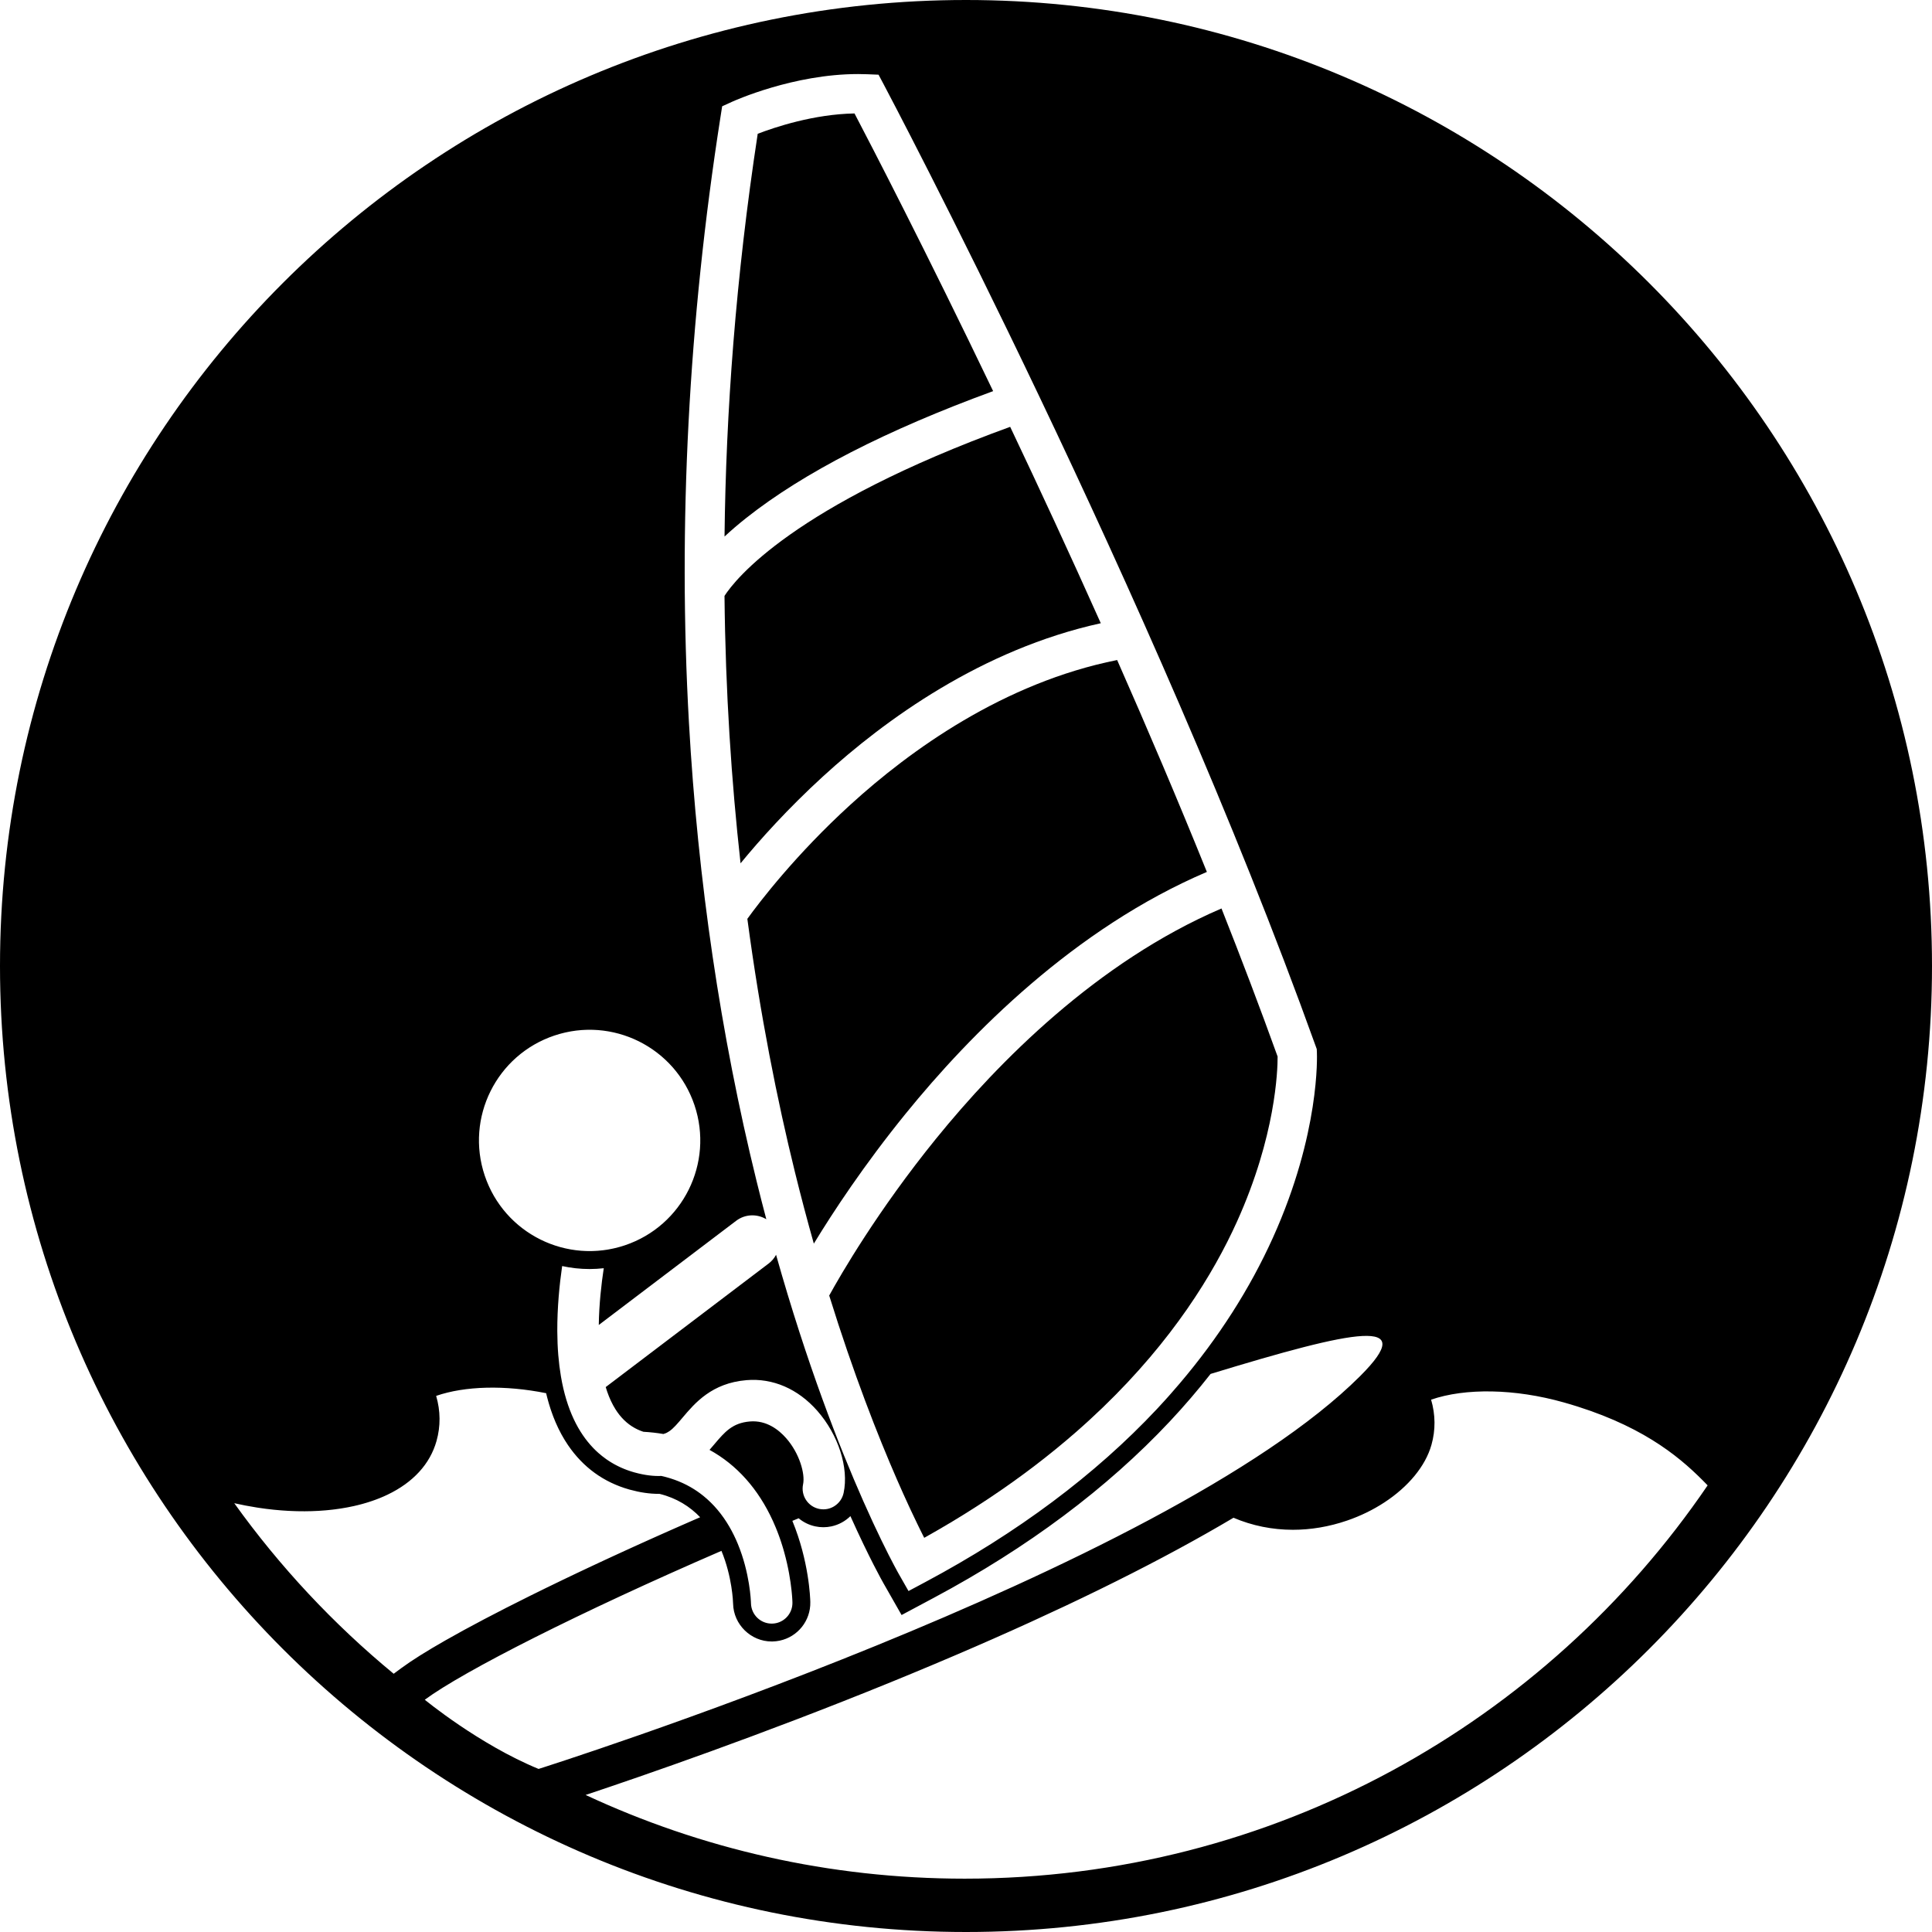 <?xml version="1.0" encoding="utf-8"?>
<!-- Generator: Adobe Illustrator 16.0.0, SVG Export Plug-In . SVG Version: 6.00 Build 0)  -->
<!DOCTYPE svg PUBLIC "-//W3C//DTD SVG 1.1//EN" "http://www.w3.org/Graphics/SVG/1.1/DTD/svg11.dtd">
<svg version="1.1" id="Layer_1" xmlns="http://www.w3.org/2000/svg" xmlns:xlink="http://www.w3.org/1999/xlink" x="0px" y="0px"
	 width="1000px" height="1000px" viewBox="0 0 1000 1000" enable-background="new 0 0 1000 1000" xml:space="preserve">
<g>
	<path d="M426.103,401.769c31.945-29.199,82.037-65.646,143.664-79.188c-16.13-36.071-32.038-70.365-46.901-101.655
		c-112.492,40.866-142.306,78.893-147.867,87.504c0.513,49.879,3.609,96.155,8.31,138.415
		C393.22,434.777,407.648,418.636,426.103,401.769z"/>
	<path d="M514.045,202.447c-35.144-73.248-63.066-127.132-71.753-143.727c-21.074,0.376-41.104,7.068-50.1,10.525
		c-11.384,74.497-16.46,144.24-17.178,208.465c3.25-3.021,6.997-6.259,11.33-9.687C415.834,244.692,458.761,222.654,514.045,202.447
		z"/>
	<path d="M500,0C223.857,0,0,223.857,0,500.001C0,776.143,223.857,1000,500,1000c276.144,0,500-223.857,500-499.999
		C1000,223.857,776.144,0,500,0z M372.939,60.433l0.848-5.415l4.986-2.276c1.289-0.588,31.958-14.411,65.362-14.411
		c1.598,0,3.2,0.032,4.76,0.096l5.84,0.237l2.742,5.162c1.381,2.6,139.078,262.676,223.55,497.729l0.517,1.436l0.072,1.523
		c0.08,1.688,1.69,41.966-22.766,96.131c-11.964,26.499-28.159,51.795-48.219,75.408c0.001,0,0.001,0,0.001,0
		c-0.016,0.019-0.031,0.037-0.047,0.055c-1.537,1.81-3.098,3.608-4.681,5.397c-0.49,0.556-0.979,1.111-1.474,1.665
		c-0.581,0.648-1.165,1.297-1.752,1.943c-1.285,1.417-2.579,2.83-3.896,4.233c-31.825,33.94-72.132,64.055-119.802,89.507
		l-8.741,4.667l-4.907-8.608c-0.025-0.044-0.06-0.105-0.1-0.178c-0.01-0.016-0.021-0.036-0.031-0.053
		c-0.035-0.062-0.072-0.129-0.116-0.207c-0.022-0.04-0.047-0.084-0.071-0.127c-0.035-0.063-0.071-0.128-0.111-0.199
		c-0.036-0.065-0.073-0.132-0.113-0.204c-0.04-0.071-0.082-0.147-0.125-0.227c-0.046-0.084-0.092-0.167-0.143-0.259
		c-0.034-0.063-0.071-0.129-0.107-0.194c-0.432-0.788-1.004-1.845-1.704-3.168c-0.003-0.005-0.005-0.009-0.008-0.014
		c-3.121-5.896-8.773-17.053-15.928-33.238c0-0.001,0-0.001,0-0.002c-12.336-27.907-29.129-70.762-45.091-127.366
		c-0.916,1.715-2.194,3.27-3.845,4.521l-84.264,63.902c-0.02,0.015-0.042,0.027-0.062,0.042c0.245,0.819,0.501,1.618,0.771,2.396
		c1.177,3.406,2.593,6.423,4.244,9.05c0.031,0.049,0.062,0.097,0.093,0.145c0.292,0.46,0.59,0.905,0.896,1.341
		c0.049,0.068,0.098,0.138,0.147,0.207c0.298,0.416,0.603,0.82,0.914,1.214c0.052,0.065,0.104,0.133,0.156,0.197
		c0.333,0.415,0.674,0.815,1.022,1.203c0.028,0.032,0.055,0.065,0.083,0.096c0.77,0.853,1.578,1.643,2.422,2.37
		c0.035,0.03,0.072,0.058,0.106,0.088c0.369,0.313,0.744,0.616,1.126,0.906c0.117,0.089,0.237,0.173,0.355,0.26
		c0.306,0.225,0.615,0.443,0.931,0.653c0.15,0.101,0.303,0.197,0.455,0.294c0.292,0.187,0.588,0.365,0.888,0.539
		c0.167,0.097,0.335,0.192,0.505,0.285c0.298,0.163,0.601,0.318,0.907,0.47c0.171,0.086,0.343,0.173,0.518,0.254
		c0.328,0.154,0.663,0.297,1,0.438c0.155,0.063,0.307,0.134,0.464,0.196c0.495,0.194,0.996,0.377,1.507,0.543
		c3.551,0.201,7.003,0.584,10.346,1.158c0.367-0.095,0.717-0.222,1.063-0.358c0.149-0.06,0.298-0.122,0.444-0.19
		c0.155-0.07,0.307-0.153,0.459-0.232c0.41-0.221,0.814-0.462,1.212-0.741c2.075-1.458,4.051-3.77,6.744-6.956
		c6.384-7.554,15.125-17.901,33.084-19.402c13.613-1.139,26.616,4.48,36.616,15.826c10.941,12.414,16.433,29.511,13.664,42.54
		c-0.639,3.005-2.481,5.441-4.913,6.925c-0.03,0.019-0.061,0.035-0.091,0.054c-0.209,0.124-0.422,0.242-0.639,0.353
		c-0.067,0.033-0.134,0.066-0.202,0.099c-0.186,0.09-0.374,0.174-0.565,0.253c-0.082,0.034-0.164,0.068-0.247,0.101
		c-0.189,0.072-0.381,0.139-0.575,0.2c-0.081,0.026-0.16,0.055-0.241,0.078c-0.272,0.081-0.546,0.152-0.825,0.211
		c-0.71,0.148-1.441,0.227-2.183,0.227c0,0,0,0-0.001,0c-0.004,0-0.008-0.001-0.011-0.001c-0.415,0-0.833-0.032-1.254-0.082
		c-0.001,0-0.001,0-0.002,0c-0.324-0.038-0.649-0.085-0.975-0.154c-5.794-1.231-9.494-6.928-8.262-12.724
		c1.147-5.4-1.88-16.071-8.773-23.894c-3.819-4.333-10.17-9.349-18.732-8.632c-9.098,0.761-13.037,5.421-18.488,11.871
		c-0.776,0.919-1.585,1.874-2.432,2.838c14.088,7.748,25.195,20.122,32.815,36.812c0.532,1.165,1.031,2.327,1.508,3.484
		c0.001,0.003,0.002,0.007,0.003,0.009c0.238,0.578,0.469,1.153,0.693,1.729c0.018,0.045,0.036,0.09,0.053,0.134
		c0.22,0.563,0.432,1.123,0.639,1.684c0.02,0.052,0.04,0.104,0.059,0.158c0.205,0.552,0.402,1.103,0.595,1.652
		c0.021,0.058,0.041,0.115,0.061,0.173c0.192,0.551,0.378,1.097,0.559,1.641c0.017,0.052,0.034,0.104,0.052,0.156
		c0.181,0.55,0.357,1.096,0.527,1.64c0.014,0.043,0.028,0.088,0.042,0.132c0.172,0.552,0.339,1.1,0.5,1.645
		c0.009,0.029,0.018,0.061,0.026,0.09c0.166,0.561,0.326,1.115,0.48,1.667c0.002,0.007,0.003,0.013,0.005,0.02
		c2.228,7.974,3.303,15.004,3.817,19.766c0.001,0.01,0.002,0.02,0.003,0.029c0.035,0.326,0.067,0.64,0.098,0.943
		c0.002,0.02,0.003,0.037,0.005,0.057c0.029,0.294,0.056,0.578,0.081,0.852c0.002,0.024,0.004,0.05,0.007,0.074
		c0.023,0.263,0.045,0.517,0.065,0.759c0.003,0.032,0.005,0.063,0.008,0.096c0.019,0.229,0.036,0.45,0.051,0.66
		c0.003,0.041,0.006,0.079,0.008,0.119c0.015,0.198,0.028,0.39,0.04,0.568c0.002,0.037,0.004,0.07,0.007,0.107
		c0.011,0.174,0.021,0.34,0.03,0.494c0.002,0.034,0.003,0.064,0.005,0.097c0.008,0.147,0.016,0.288,0.022,0.415
		c0.002,0.033,0.003,0.062,0.004,0.094c0.006,0.117,0.011,0.229,0.015,0.327c0.002,0.038,0.003,0.065,0.004,0.101
		c0.003,0.079,0.006,0.158,0.009,0.223c0.002,0.048,0.002,0.082,0.004,0.12s0.003,0.083,0.004,0.112
		c0.001,0.06,0.002,0.104,0.003,0.129c0.109,5.242-3.561,9.685-8.511,10.722c-0.645,0.136-1.308,0.212-1.99,0.226
		c-0.077,0.002-0.151,0.003-0.228,0.003c-0.158,0-0.312-0.017-0.468-0.023c-0.167-0.007-0.335-0.01-0.5-0.024
		c-0.193-0.018-0.382-0.048-0.573-0.075c-0.162-0.023-0.325-0.042-0.484-0.073c-0.188-0.036-0.371-0.084-0.555-0.13
		c-0.156-0.039-0.314-0.072-0.467-0.119c-0.181-0.053-0.357-0.119-0.534-0.183c-0.149-0.052-0.301-0.101-0.448-0.16
		c-0.174-0.071-0.341-0.153-0.51-0.232c-0.143-0.067-0.288-0.129-0.427-0.202c-0.165-0.086-0.321-0.184-0.481-0.277
		c-0.135-0.081-0.273-0.156-0.405-0.242c-0.154-0.101-0.3-0.213-0.449-0.321c-0.127-0.093-0.257-0.181-0.379-0.278
		c-0.145-0.114-0.279-0.24-0.417-0.362c-0.117-0.104-0.238-0.202-0.351-0.312c-0.132-0.127-0.254-0.265-0.38-0.399
		c-0.107-0.115-0.219-0.225-0.321-0.345c-0.12-0.139-0.228-0.289-0.341-0.435c-0.096-0.124-0.197-0.244-0.287-0.373
		c-0.108-0.153-0.204-0.316-0.304-0.476c-0.082-0.13-0.169-0.257-0.246-0.391c-0.095-0.167-0.176-0.342-0.262-0.515
		c-0.068-0.136-0.143-0.268-0.205-0.407c-0.08-0.178-0.145-0.364-0.215-0.548c-0.054-0.141-0.115-0.278-0.164-0.423
		c-0.066-0.197-0.116-0.402-0.17-0.605c-0.037-0.137-0.083-0.27-0.114-0.408c-0.053-0.233-0.088-0.475-0.126-0.714
		c-0.018-0.113-0.045-0.224-0.059-0.339c-0.044-0.355-0.072-0.719-0.08-1.086c-0.032-1.246-0.549-15.638-6.825-30.813
		c-2.486-6.011-5.877-12.142-10.5-17.631c-0.49-0.581-0.997-1.153-1.515-1.719c-0.147-0.16-0.299-0.318-0.448-0.478
		c-0.388-0.415-0.784-0.825-1.188-1.23c-0.166-0.165-0.332-0.331-0.5-0.495c-0.448-0.438-0.907-0.869-1.374-1.293
		c-0.116-0.105-0.229-0.213-0.346-0.318c-0.605-0.54-1.226-1.069-1.863-1.588c-0.459-0.373-0.927-0.739-1.404-1.099
		c-0.098-0.074-0.198-0.146-0.296-0.22c-0.427-0.316-0.86-0.629-1.3-0.936c-0.136-0.094-0.273-0.188-0.411-0.281
		c-0.419-0.285-0.844-0.564-1.275-0.839c-0.147-0.095-0.293-0.188-0.442-0.281c-0.454-0.283-0.918-0.56-1.387-0.831
		c-0.124-0.072-0.244-0.146-0.369-0.216c-1.194-0.679-2.433-1.318-3.72-1.915c-0.155-0.072-0.314-0.14-0.47-0.21
		c-0.479-0.218-0.963-0.43-1.456-0.635c-0.225-0.094-0.455-0.184-0.683-0.275c-0.436-0.175-0.877-0.345-1.324-0.51
		c-0.253-0.094-0.508-0.186-0.765-0.276c-0.44-0.154-0.887-0.304-1.338-0.45c-0.26-0.084-0.52-0.169-0.784-0.25
		c-0.485-0.148-0.98-0.29-1.477-0.428c-0.232-0.064-0.461-0.133-0.697-0.195c-0.734-0.193-1.479-0.377-2.238-0.546
		c-0.471,0.019-0.949,0.029-1.434,0.029c-0.018,0-0.036-0.001-0.054-0.001c-0.115,0-0.234-0.006-0.351-0.007
		c-0.377-0.004-0.757-0.012-1.143-0.027c-0.182-0.008-0.367-0.021-0.55-0.031c-0.328-0.018-0.658-0.038-0.993-0.065
		c-0.208-0.016-0.417-0.037-0.627-0.057c-0.32-0.03-0.643-0.064-0.97-0.104c-0.22-0.025-0.442-0.054-0.665-0.084
		c-0.328-0.044-0.659-0.093-0.993-0.145c-0.226-0.035-0.452-0.071-0.679-0.11c-0.347-0.059-0.698-0.125-1.05-0.192
		c-0.222-0.044-0.443-0.084-0.667-0.131c-0.39-0.081-0.788-0.171-1.186-0.263c-0.193-0.044-0.383-0.085-0.578-0.132
		c-0.597-0.145-1.201-0.299-1.816-0.469c-0.047-0.012-0.093-0.024-0.14-0.037c-0.08-0.022-0.156-0.04-0.235-0.062
		c-0.518-0.146-1.04-0.305-1.562-0.471c-0.172-0.056-0.344-0.115-0.517-0.172c-0.353-0.117-0.707-0.236-1.062-0.363
		c-0.208-0.073-0.416-0.15-0.625-0.228c-0.324-0.12-0.647-0.244-0.971-0.373c-0.221-0.087-0.441-0.174-0.662-0.266
		c-0.319-0.132-0.639-0.271-0.959-0.412c-0.221-0.097-0.441-0.19-0.662-0.291c-0.38-0.174-0.76-0.358-1.14-0.545
		c-0.362-0.178-0.724-0.363-1.086-0.553c-0.281-0.147-0.562-0.292-0.841-0.445c-0.291-0.16-0.58-0.329-0.869-0.496
		c-0.227-0.131-0.453-0.263-0.68-0.398c-0.309-0.186-0.618-0.378-0.925-0.573c-0.198-0.126-0.396-0.255-0.593-0.384
		c-0.329-0.216-0.657-0.435-0.984-0.66c-0.149-0.104-0.298-0.213-0.447-0.319c-1.289-0.917-2.562-1.921-3.812-3.026
		c-0.009-0.008-0.02-0.017-0.029-0.025c-0.403-0.357-0.803-0.729-1.201-1.107c-0.076-0.071-0.152-0.144-0.228-0.216
		c-0.393-0.379-0.783-0.769-1.17-1.168c-0.061-0.063-0.122-0.127-0.182-0.19c-7.431-7.751-13.667-19.458-16.639-37.008
		c0-0.001,0-0.002,0-0.002c-1.161-6.856-1.834-14.584-1.872-23.339c-0.053-12.322,1.141-24.197,2.513-33.717
		c4.597,1.002,9.346,1.537,14.193,1.537c2.459,0,4.909-0.147,7.345-0.42c-1.248,8.193-2.418,18.585-2.577,29.372l71.108-53.925
		c4.679-3.546,10.875-3.667,15.605-0.794c-1.698-6.425-3.381-13-5.04-19.741c-18.627-75.69-30.405-155.536-35.008-237.319
		C350.86,271.841,356.354,166.341,372.939,60.433z M286.939,536c0.859-0.289,1.721-0.55,2.583-0.796
		c0.273-0.078,0.548-0.147,0.821-0.222c0.598-0.161,1.196-0.313,1.795-0.455c0.31-0.072,0.62-0.143,0.93-0.21
		c0.587-0.128,1.175-0.245,1.762-0.354c0.291-0.054,0.582-0.11,0.872-0.16c0.739-0.125,1.479-0.234,2.218-0.329
		c0.126-0.016,0.253-0.038,0.38-0.053c0.86-0.106,1.72-0.188,2.579-0.253c0.265-0.02,0.528-0.031,0.792-0.048
		c0.606-0.037,1.212-0.067,1.816-0.086c0.311-0.01,0.621-0.015,0.931-0.019c0.58-0.009,1.159-0.007,1.737,0.003
		c0.288,0.005,0.576,0.008,0.863,0.018c0.703,0.022,1.405,0.06,2.104,0.107c0.15,0.011,0.301,0.016,0.45,0.027
		c0.845,0.065,1.686,0.151,2.523,0.254c0.236,0.029,0.471,0.065,0.707,0.097c0.611,0.083,1.22,0.173,1.827,0.275
		c0.286,0.048,0.57,0.1,0.854,0.151c0.578,0.106,1.155,0.222,1.729,0.346c0.263,0.057,0.526,0.111,0.789,0.172
		c0.717,0.166,1.43,0.345,2.139,0.537c0.103,0.028,0.208,0.052,0.311,0.08c0.814,0.226,1.622,0.473,2.424,0.734
		c0.216,0.07,0.43,0.147,0.646,0.221c0.588,0.198,1.173,0.406,1.753,0.624c0.261,0.098,0.52,0.198,0.779,0.299
		c0.556,0.218,1.108,0.446,1.657,0.682c0.235,0.1,0.47,0.197,0.704,0.302c0.702,0.312,1.399,0.636,2.087,0.976
		c0.064,0.032,0.13,0.061,0.194,0.093c0.758,0.377,1.506,0.773,2.247,1.184c0.195,0.108,0.387,0.223,0.58,0.333
		c0.543,0.309,1.081,0.624,1.613,0.95c0.234,0.144,0.467,0.289,0.699,0.436c0.509,0.323,1.013,0.654,1.513,0.992
		c0.208,0.142,0.417,0.28,0.624,0.424c0.649,0.453,1.29,0.917,1.921,1.396c0.04,0.03,0.082,0.059,0.122,0.089
		c0.674,0.516,1.335,1.051,1.987,1.596c0.178,0.149,0.351,0.304,0.527,0.455c0.471,0.403,0.936,0.813,1.394,1.233
		c0.206,0.189,0.41,0.381,0.614,0.572c0.439,0.414,0.871,0.838,1.298,1.267c0.181,0.182,0.363,0.36,0.542,0.545
		c0.563,0.584,1.118,1.177,1.658,1.785c0.025,0.028,0.053,0.056,0.079,0.086c0.566,0.64,1.116,1.297,1.655,1.965
		c0.156,0.192,0.306,0.391,0.458,0.586c0.381,0.484,0.755,0.974,1.121,1.473c0.173,0.235,0.343,0.472,0.513,0.71
		c0.351,0.495,0.694,0.997,1.031,1.506c0.147,0.222,0.297,0.441,0.442,0.665c0.455,0.708,0.898,1.424,1.324,2.155
		c0.012,0.021,0.025,0.042,0.038,0.063c0.437,0.753,0.854,1.521,1.259,2.299c0.123,0.236,0.239,0.476,0.359,0.715
		c0.279,0.556,0.552,1.115,0.814,1.683c0.128,0.277,0.254,0.556,0.379,0.836c0.252,0.569,0.494,1.146,0.73,1.726
		c0.104,0.257,0.211,0.512,0.312,0.771c0.324,0.834,0.635,1.677,0.923,2.533c10.076,29.981-6.06,62.453-36.041,72.529
		c-0.859,0.288-1.72,0.55-2.582,0.796c-0.274,0.077-0.55,0.147-0.825,0.221c-0.597,0.161-1.194,0.314-1.792,0.455
		c-0.31,0.072-0.621,0.144-0.931,0.21c-0.59,0.129-1.181,0.246-1.771,0.355c-0.286,0.053-0.573,0.108-0.859,0.157
		c-0.167,0.028-0.333,0.048-0.5,0.074c0,0.005-0.001,0.009-0.002,0.013c-0.468,0.075-0.937,0.133-1.405,0.196
		c-0.115,0.016-0.23,0.037-0.346,0.052c-0.115,0.016-0.23,0.035-0.345,0.049c-0.029,0.004-0.057,0.005-0.085,0.008
		c-0.836,0.102-1.671,0.182-2.506,0.246c-0.001,0-0.003,0-0.004,0c-0.227,0.018-0.453,0.027-0.68,0.041
		c-0.645,0.04-1.289,0.074-1.932,0.093c-0.001,0-0.001,0-0.002,0c-0.031,0.001-0.062,0.001-0.093,0.002
		c-0.531,0.016-1.062,0.031-1.592,0.031c-0.224,0-0.446-0.016-0.669-0.019c-0.107-0.002-0.215,0.001-0.323-0.001
		c-0.274-0.004-0.549-0.007-0.823-0.017c-0.238-0.007-0.474-0.025-0.711-0.036c-0.384-0.017-0.768-0.034-1.151-0.059
		c-0.104-0.007-0.208-0.009-0.311-0.016c-0.128-0.01-0.257-0.013-0.385-0.023c-0.481-0.037-0.959-0.095-1.438-0.145
		c-0.275-0.028-0.552-0.051-0.827-0.083c-0.092-0.011-0.186-0.018-0.277-0.028c-0.227-0.027-0.452-0.063-0.678-0.093
		c-0.621-0.084-1.24-0.176-1.857-0.279c-0.013-0.002-0.025-0.005-0.038-0.007c-0.083-0.015-0.167-0.029-0.25-0.044
		c-0.183-0.032-0.366-0.064-0.549-0.098c-0.583-0.107-1.165-0.225-1.744-0.35c-0.227-0.049-0.454-0.098-0.679-0.147
		c0,0-0.001,0-0.001,0c-0.033-0.008-0.066-0.015-0.1-0.022c-0.72-0.166-1.436-0.345-2.148-0.539c-0.1-0.026-0.202-0.051-0.302-0.078
		c-0.815-0.227-1.623-0.473-2.426-0.733c-0.216-0.071-0.429-0.147-0.644-0.221c-0.589-0.199-1.174-0.406-1.755-0.624
		c-0.261-0.098-0.52-0.199-0.779-0.301c-0.554-0.217-1.104-0.444-1.652-0.678c-0.237-0.102-0.475-0.201-0.711-0.306
		c-0.695-0.309-1.384-0.631-2.066-0.967c-0.071-0.035-0.144-0.066-0.214-0.102c-0.756-0.376-1.502-0.771-2.241-1.181
		c-0.199-0.11-0.395-0.227-0.592-0.34c-0.539-0.307-1.073-0.62-1.602-0.944c-0.236-0.145-0.471-0.291-0.705-0.439
		c-0.506-0.32-1.006-0.649-1.502-0.985c-0.211-0.144-0.424-0.284-0.633-0.43c-0.642-0.448-1.276-0.907-1.9-1.381
		c-0.047-0.036-0.095-0.069-0.143-0.105c-0.672-0.514-1.332-1.046-1.981-1.591c-0.181-0.151-0.358-0.31-0.538-0.463
		c-0.467-0.4-0.928-0.809-1.383-1.225c-0.208-0.19-0.415-0.385-0.621-0.579c-0.437-0.412-0.867-0.833-1.291-1.26
		c-0.182-0.183-0.367-0.364-0.546-0.55c-0.561-0.58-1.112-1.169-1.648-1.773c-0.029-0.032-0.059-0.063-0.088-0.096
		c-0.565-0.64-1.114-1.295-1.652-1.962c-0.158-0.196-0.311-0.396-0.466-0.595c-0.378-0.481-0.75-0.969-1.114-1.464
		c-0.173-0.236-0.345-0.475-0.516-0.714c-0.351-0.494-0.692-0.995-1.028-1.502c-0.148-0.222-0.299-0.443-0.445-0.669
		c-0.453-0.704-0.895-1.419-1.319-2.147c-0.014-0.023-0.029-0.047-0.043-0.07c-0.437-0.752-0.854-1.521-1.258-2.297
		c-0.123-0.237-0.239-0.479-0.36-0.718c-0.278-0.554-0.551-1.113-0.813-1.679c-0.129-0.279-0.255-0.559-0.38-0.84
		c-0.252-0.567-0.494-1.143-0.729-1.723c-0.104-0.258-0.212-0.513-0.313-0.773c-0.324-0.834-0.635-1.676-0.923-2.532
		C240.822,578.55,256.958,546.076,286.939,536z M203.769,866.34c-31.172-25.705-58.933-55.394-82.515-88.284
		c3.871,0.877,7.729,1.608,11.561,2.211c0.359,0.057,0.719,0.116,1.077,0.169c1.112,0.168,2.22,0.322,3.327,0.467
		c0.166,0.021,0.332,0.047,0.497,0.067c1.298,0.165,2.592,0.314,3.881,0.446c0.198,0.021,0.394,0.036,0.591,0.057
		c1.055,0.104,2.108,0.199,3.156,0.283c0.394,0.03,0.785,0.056,1.177,0.084c0.856,0.062,1.709,0.117,2.56,0.164
		c0.44,0.024,0.879,0.046,1.317,0.065c0.81,0.038,1.617,0.067,2.422,0.092c0.439,0.013,0.879,0.026,1.316,0.036
		c0.833,0.018,1.663,0.025,2.49,0.027c0.388,0.002,0.778,0.008,1.166,0.006c1.042-0.006,2.077-0.022,3.107-0.051
		c0.162-0.005,0.325-0.005,0.486-0.01c1.189-0.036,2.37-0.091,3.543-0.158c0.334-0.02,0.665-0.047,0.999-0.068
		c0.833-0.054,1.663-0.113,2.487-0.184c0.426-0.036,0.848-0.079,1.271-0.119c0.729-0.07,1.455-0.145,2.177-0.228
		c0.442-0.051,0.882-0.104,1.321-0.159c0.708-0.089,1.411-0.186,2.11-0.287c0.424-0.062,0.85-0.122,1.271-0.189
		c0.746-0.116,1.483-0.244,2.219-0.375c0.357-0.064,0.717-0.123,1.072-0.189c1.081-0.205,2.154-0.421,3.212-0.657
		c0.767-0.171,1.523-0.35,2.273-0.536c0.252-0.063,0.498-0.129,0.748-0.193c0.496-0.128,0.992-0.256,1.48-0.39
		c0.283-0.078,0.563-0.159,0.844-0.24c0.451-0.128,0.9-0.259,1.344-0.393c0.282-0.086,0.562-0.173,0.841-0.261
		c0.439-0.138,0.875-0.278,1.308-0.422c0.268-0.089,0.535-0.179,0.801-0.271c0.444-0.151,0.884-0.308,1.32-0.467
		c0.243-0.088,0.486-0.176,0.726-0.266c0.471-0.176,0.935-0.357,1.396-0.541c0.196-0.077,0.396-0.154,0.591-0.233
		c0.554-0.226,1.1-0.457,1.641-0.693c0.097-0.042,0.197-0.082,0.293-0.126c0.656-0.289,1.302-0.586,1.937-0.89h0.001
		c13.191-6.319,21.98-15.841,25.326-27.746c2.17-7.688,2.09-15.618-0.182-23.375c14.936-5.164,35.633-5.666,56.929-1.396
		c0.046,0.198,0.091,0.4,0.139,0.599c0.126,0.521,0.256,1.037,0.389,1.551c0.164,0.631,0.334,1.255,0.507,1.875
		c0.154,0.548,0.309,1.095,0.47,1.635c0.236,0.792,0.479,1.574,0.733,2.347c0.135,0.411,0.274,0.818,0.414,1.225
		c0.226,0.656,0.458,1.306,0.697,1.948c0.124,0.333,0.244,0.671,0.37,1c0.351,0.91,0.715,1.807,1.091,2.689
		c0.124,0.291,0.253,0.577,0.381,0.864c0.302,0.687,0.612,1.363,0.93,2.03c0.129,0.272,0.257,0.546,0.389,0.814
		c0.431,0.878,0.874,1.743,1.333,2.589c0.087,0.161,0.179,0.317,0.267,0.476c0.399,0.723,0.809,1.433,1.229,2.131
		c0.138,0.229,0.276,0.458,0.416,0.685c0.51,0.826,1.03,1.642,1.57,2.435c7.836,11.5,18.487,19.219,31.657,22.944l0.049,0.015
		l0.049,0.013c0.081,0.022,0.159,0.042,0.238,0.063l0.02,0.005c0.055,0.016,0.107,0.029,0.157,0.042
		c5.144,1.413,10.092,2.129,14.707,2.129c0.16,0,0.32-0.001,0.48-0.003c1.104,0.271,2.175,0.579,3.217,0.916
		c0.019,0.006,0.038,0.011,0.057,0.018c0.068,0.021,0.13,0.05,0.197,0.072h0.016c0.932,0.309,1.837,0.644,2.72,1.002
		c0.019,0.008,0.04,0.014,0.059,0.021c0.027,0.012,0.056,0.021,0.083,0.033c0.257,0.104,0.495,0.229,0.748,0.338
		c0.618,0.268,1.234,0.537,1.829,0.828c0.072,0.035,0.15,0.065,0.222,0.101c0.028,0.014,0.057,0.026,0.085,0.041
		c0.256,0.127,0.492,0.273,0.743,0.405c0.511,0.268,1.02,0.539,1.513,0.824c0.121,0.069,0.251,0.131,0.37,0.201
		c0.024,0.015,0.049,0.028,0.073,0.043c0.202,0.12,0.388,0.254,0.587,0.377c0.475,0.293,0.943,0.592,1.4,0.899
		c0.158,0.106,0.328,0.204,0.485,0.313c0.016,0.011,0.033,0.021,0.049,0.033c0.148,0.104,0.283,0.216,0.429,0.32
		c0.456,0.326,0.9,0.661,1.338,1.001c0.184,0.142,0.381,0.275,0.562,0.42c0.008,0.006,0.015,0.012,0.023,0.018
		c0.094,0.076,0.179,0.157,0.272,0.233c0.467,0.383,0.918,0.777,1.366,1.174c0.18,0.161,0.374,0.312,0.551,0.475
		c0,0.001,0,0.001,0.001,0.001c0.044,0.041,0.084,0.085,0.128,0.125c0.659,0.61,1.299,1.234,1.914,1.875
		c-0.144,0.063-0.287,0.125-0.431,0.188c-1.313,0.57-2.621,1.141-3.925,1.71c-0.506,0.222-1.012,0.442-1.518,0.664
		c-1.238,0.542-2.473,1.083-3.704,1.624c-0.397,0.175-0.794,0.35-1.19,0.524c-1.229,0.541-2.455,1.082-3.676,1.623
		c-0.493,0.218-0.984,0.436-1.476,0.653c-1.208,0.535-2.41,1.069-3.609,1.604c-0.439,0.195-0.876,0.39-1.314,0.585
		c-1.155,0.516-2.305,1.03-3.452,1.544c-0.521,0.234-1.042,0.468-1.561,0.701c-1.128,0.508-2.253,1.013-3.373,1.519
		c-0.488,0.221-0.976,0.44-1.462,0.66c-1.111,0.502-2.217,1.004-3.32,1.504c-0.489,0.223-0.978,0.445-1.466,0.667
		c-1.144,0.521-2.283,1.04-3.416,1.558c-0.436,0.2-0.871,0.399-1.305,0.599c-1.114,0.51-2.224,1.019-3.328,1.528
		c-0.456,0.209-0.91,0.418-1.364,0.627c-1.196,0.552-2.388,1.103-3.572,1.651c-0.296,0.138-0.592,0.275-0.888,0.413
		c-1.159,0.538-2.312,1.074-3.459,1.609c-0.411,0.192-0.821,0.384-1.23,0.575c-1.271,0.594-2.536,1.187-3.791,1.776
		c-0.13,0.061-0.259,0.122-0.388,0.183c-1.23,0.579-2.452,1.156-3.667,1.731c-0.341,0.161-0.682,0.322-1.021,0.483
		c-1.303,0.618-2.6,1.233-3.885,1.846c-0.009,0.005-0.019,0.01-0.028,0.014c-1.298,0.62-2.584,1.235-3.864,1.851
		c-0.271,0.13-0.543,0.261-0.814,0.391c-2.624,1.262-5.207,2.513-7.747,3.752c-0.175,0.085-0.35,0.171-0.526,0.256
		c-2.62,1.278-5.194,2.545-7.72,3.797c-0.084,0.041-0.169,0.083-0.253,0.124c-17.166,8.512-32.084,16.358-44.007,23.153h-0.006
		c-9.779,5.572-17.544,10.437-22.882,14.38L203.769,866.34z M219.867,879.779c19.994-14.768,80.188-45.301,153.553-77.063
		c5.556,13.441,6.006,26.384,6.032,27.409c0.249,10.742,9.211,19.501,19.977,19.501c0.141,0,0.281-0.001,0.423-0.004
		c1.238-0.025,2.487-0.168,3.702-0.424c9.389-1.967,16.063-10.369,15.863-19.977c-0.047-2.215-0.7-21.223-9.292-42.03
		c1.082-0.446,2.169-0.893,3.254-1.339c2.417,2.019,5.341,3.497,8.63,4.196c1.369,0.291,2.772,0.439,4.167,0.439
		c1.368,0,2.741-0.142,4.081-0.422c3.827-0.805,7.241-2.69,9.917-5.321c9.781,21.755,16.441,33.57,17.115,34.752l4.907,8.609
		l4.461,7.826l7.947-4.243l8.741-4.668c48.563-25.929,89.677-56.66,122.195-91.341c7.476-7.973,14.486-16.163,21.054-24.539
		c75.147-22.929,108.379-29.801,77.396,1.137c-101.132,100.98-425.22,203.315-425.22,203.315
		C247.898,902.907,219.867,879.779,219.867,879.779z M499.333,972.394c-70.117,0-136.604-15.529-196.22-43.326
		c29.378-9.789,90.779-30.961,158.04-58.397c15.063-6.145,29.548-12.241,43.47-18.29c3.205-1.393,6.382-2.782,9.526-4.17
		c0.032-0.015,0.064-0.028,0.097-0.043c3.183-1.404,6.334-2.807,9.454-4.206c0.068-0.03,0.138-0.062,0.208-0.092
		c3.063-1.375,6.096-2.747,9.1-4.116c0.237-0.107,0.474-0.216,0.71-0.323c5.945-2.714,11.771-5.417,17.478-8.108
		c0.289-0.137,0.577-0.272,0.865-0.408c2.853-1.348,5.68-2.693,8.473-4.036c0.001-0.001,0.003-0.002,0.005-0.003
		c2.77-1.33,5.503-2.658,8.214-3.983c0.241-0.118,0.484-0.236,0.725-0.354c2.665-1.306,5.301-2.608,7.909-3.909
		c0.276-0.139,0.552-0.275,0.828-0.414c2.596-1.297,5.168-2.592,7.706-3.884c0.031-0.015,0.062-0.03,0.092-0.046
		c2.535-1.29,5.035-2.576,7.514-3.861c0.377-0.195,0.753-0.391,1.128-0.586c2.464-1.28,4.904-2.559,7.312-3.833
		c0.01-0.006,0.02-0.011,0.029-0.017c2.36-1.251,4.686-2.499,6.992-3.745c0.377-0.203,0.756-0.408,1.131-0.611
		c2.262-1.226,4.497-2.448,6.705-3.669c0.332-0.184,0.66-0.366,0.991-0.55c2.04-1.132,4.058-2.261,6.052-3.388
		c0.276-0.156,0.556-0.313,0.83-0.468c2.117-1.199,4.204-2.396,6.269-3.589c0.438-0.254,0.871-0.506,1.306-0.758
		c2.083-1.21,4.149-2.419,6.179-3.623c9.678,4.126,20.091,6.232,30.765,6.231c9.271,0,18.737-1.581,28.079-4.789
		c0.797-0.273,1.585-0.56,2.368-0.854c0.233-0.088,0.465-0.179,0.696-0.269c0.568-0.219,1.135-0.441,1.696-0.672
		c0.235-0.096,0.471-0.192,0.704-0.29c0.628-0.263,1.252-0.532,1.869-0.808c0.135-0.06,0.271-0.118,0.406-0.179
		c0.786-0.355,1.564-0.72,2.333-1.095c0.025-0.013,0.05-0.025,0.075-0.038c0.729-0.356,1.45-0.724,2.163-1.097
		c0.13-0.069,0.259-0.139,0.39-0.207c0.645-0.343,1.282-0.691,1.913-1.048c0.097-0.054,0.194-0.108,0.292-0.164
		c1.485-0.846,2.933-1.729,4.334-2.645c12.318-8.058,21.265-18.729,24.382-29.813c2.172-7.672,2.092-15.605-0.184-23.382
		c17.644-6.113,43.38-5.725,68.656,1.419c39.042,10.998,58.842,27.255,71.736,40.156h0.002c0.246,0.246,0.482,0.486,0.723,0.729
		c0.172,0.175,0.347,0.35,0.517,0.522c0.269,0.272,0.53,0.542,0.793,0.812c0.113,0.116,0.229,0.234,0.341,0.35h-0.001
		c0.12,0.124,0.244,0.25,0.363,0.373C800.189,891.698,659.192,972.394,499.333,972.394z"/>
	<path d="M484.502,589.375c-30.259,37.303-49.409,70.488-55.306,81.194c12.597,40.578,25.194,72.58,35.034,95.146
		c2.205,5.057,4.271,9.64,6.168,13.74c0.01,0.021,0.02,0.042,0.029,0.063c0.304,0.659,0.604,1.304,0.9,1.937
		c0.014,0.029,0.027,0.058,0.041,0.087c1.222,2.614,2.366,5.013,3.423,7.194c0.02,0.041,0.039,0.081,0.059,0.121
		c0.231,0.477,0.458,0.941,0.68,1.397c0.053,0.107,0.104,0.214,0.157,0.319c0.19,0.388,0.376,0.769,0.56,1.142
		c0.059,0.119,0.118,0.238,0.176,0.356c0.174,0.352,0.344,0.694,0.512,1.031c0.062,0.124,0.124,0.25,0.185,0.372
		c0.171,0.343,0.337,0.676,0.501,1.003c0.046,0.093,0.094,0.188,0.14,0.279c0.209,0.417,0.414,0.824,0.613,1.216
		c2.15-1.201,4.266-2.408,6.366-3.619c0.452-0.261,0.903-0.521,1.352-0.781c2.047-1.188,4.074-2.381,6.072-3.578
		c0.293-0.176,0.582-0.352,0.874-0.528c1.85-1.112,3.679-2.229,5.487-3.35c0.319-0.197,0.642-0.396,0.96-0.594
		c1.962-1.221,3.899-2.446,5.811-3.676c0.349-0.223,0.692-0.446,1.038-0.67c1.925-1.242,3.832-2.488,5.708-3.738
		c0.023-0.016,0.048-0.031,0.07-0.047c1.929-1.285,3.825-2.573,5.703-3.865c0.302-0.208,0.604-0.416,0.904-0.624
		c1.873-1.295,3.726-2.593,5.548-3.894c0.046-0.032,0.091-0.064,0.136-0.098c1.826-1.304,3.623-2.61,5.399-3.92
		c0.179-0.132,0.357-0.263,0.534-0.393c1.798-1.329,3.569-2.66,5.315-3.993c0.139-0.105,0.275-0.211,0.413-0.316
		c3.567-2.729,7.03-5.468,10.391-8.21c0.12-0.098,0.24-0.195,0.359-0.293c3.41-2.789,6.717-5.583,9.922-8.38
		c0.032-0.028,0.064-0.057,0.098-0.085c4.905-4.284,9.572-8.573,14.013-12.854c36.056-34.759,57.146-68.992,69.435-96.208
		c20.006-44.309,21.034-78.235,21.009-85.385c-9.144-25.38-18.907-51.05-29.049-76.648
		C567.842,497.836,516.646,549.751,484.502,589.375z"/>
	<path d="M386.828,475.586c6.705,50.223,15.527,94.106,24.575,130.869c3.201,13.007,6.497,25.424,9.835,37.244
		c9.955-16.359,25.918-40.625,47.442-67.159c33.688-41.528,87.563-96.029,155.993-125.233
		c-15.05-37.271-30.779-74.201-46.44-109.673c-58.912,11.768-107.297,46.833-137.994,74.817
		C411.805,442.372,393.046,466.992,386.828,475.586z"/>
</g>
</svg>
